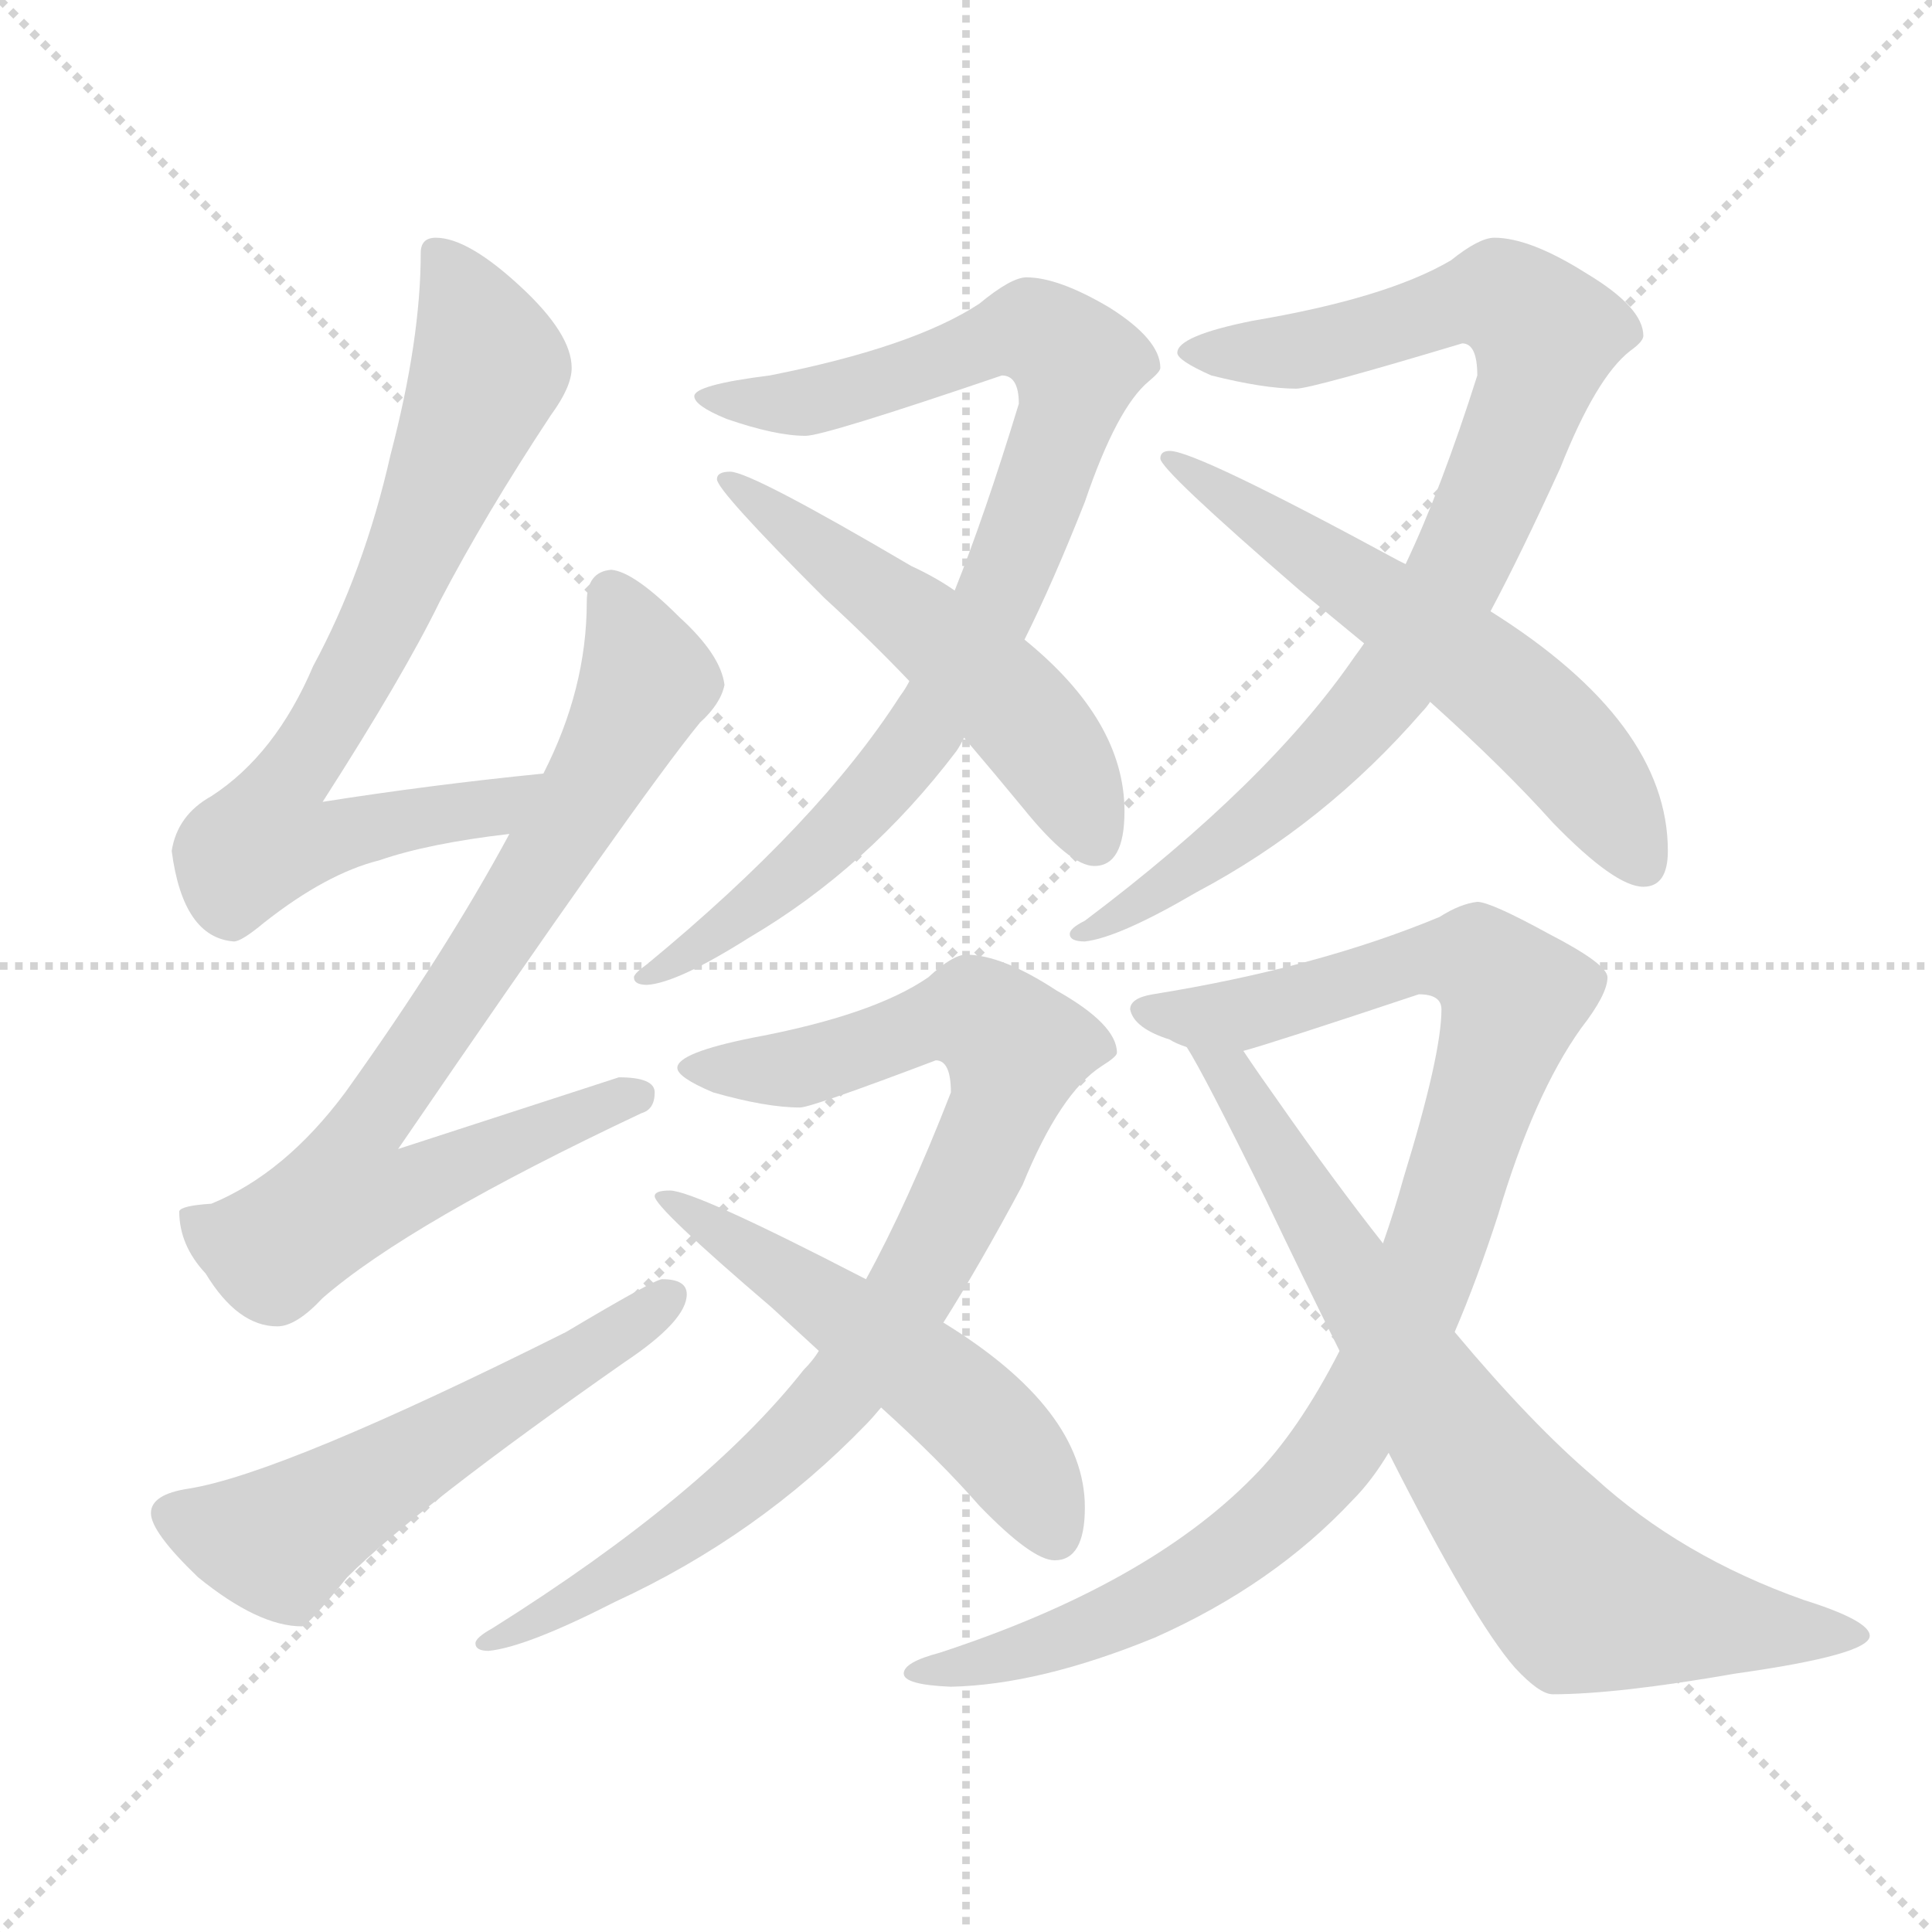 <svg xmlns="http://www.w3.org/2000/svg" version="1.1" viewBox="0 0 1024 1024">
  <g stroke="lightgray" stroke-dasharray="1,1" stroke-width="1" transform="scale(4, 4)">
    <line x1="0" y1="0" x2="256" y2="256" />
    <line x1="256" y1="0" x2="0" y2="256" />
    <line x1="128" y1="0" x2="128" y2="256" />
    <line x1="0" y1="128" x2="256" y2="128" />
  </g>
  <g transform="scale(1.0, -1.0) translate(0.0, -809.00)">
    <style type="text/css">
      
        @keyframes keyframes0 {
          from {
            stroke: blue;
            stroke-dashoffset: 743;
            stroke-width: 128;
          }
          71% {
            animation-timing-function: step-end;
            stroke: blue;
            stroke-dashoffset: 0;
            stroke-width: 128;
          }
          to {
            stroke: black;
            stroke-width: 1024;
          }
        }
        #make-me-a-hanzi-animation-0 {
          animation: keyframes0 0.855s both;
          animation-delay: 0s;
          animation-timing-function: linear;
        }
      
        @keyframes keyframes1 {
          from {
            stroke: blue;
            stroke-dashoffset: 785;
            stroke-width: 128;
          }
          72% {
            animation-timing-function: step-end;
            stroke: blue;
            stroke-dashoffset: 0;
            stroke-width: 128;
          }
          to {
            stroke: black;
            stroke-width: 1024;
          }
        }
        #make-me-a-hanzi-animation-1 {
          animation: keyframes1 0.889s both;
          animation-delay: 0.855s;
          animation-timing-function: linear;
        }
      
        @keyframes keyframes2 {
          from {
            stroke: blue;
            stroke-dashoffset: 559;
            stroke-width: 128;
          }
          65% {
            animation-timing-function: step-end;
            stroke: blue;
            stroke-dashoffset: 0;
            stroke-width: 128;
          }
          to {
            stroke: black;
            stroke-width: 1024;
          }
        }
        #make-me-a-hanzi-animation-2 {
          animation: keyframes2 0.705s both;
          animation-delay: 1.743s;
          animation-timing-function: linear;
        }
      
        @keyframes keyframes3 {
          from {
            stroke: blue;
            stroke-dashoffset: 875;
            stroke-width: 128;
          }
          74% {
            animation-timing-function: step-end;
            stroke: blue;
            stroke-dashoffset: 0;
            stroke-width: 128;
          }
          to {
            stroke: black;
            stroke-width: 1024;
          }
        }
        #make-me-a-hanzi-animation-3 {
          animation: keyframes3 0.962s both;
          animation-delay: 2.448s;
          animation-timing-function: linear;
        }
      
        @keyframes keyframes4 {
          from {
            stroke: blue;
            stroke-dashoffset: 533;
            stroke-width: 128;
          }
          63% {
            animation-timing-function: step-end;
            stroke: blue;
            stroke-dashoffset: 0;
            stroke-width: 128;
          }
          to {
            stroke: black;
            stroke-width: 1024;
          }
        }
        #make-me-a-hanzi-animation-4 {
          animation: keyframes4 0.684s both;
          animation-delay: 3.41s;
          animation-timing-function: linear;
        }
      
        @keyframes keyframes5 {
          from {
            stroke: blue;
            stroke-dashoffset: 870;
            stroke-width: 128;
          }
          74% {
            animation-timing-function: step-end;
            stroke: blue;
            stroke-dashoffset: 0;
            stroke-width: 128;
          }
          to {
            stroke: black;
            stroke-width: 1024;
          }
        }
        #make-me-a-hanzi-animation-5 {
          animation: keyframes5 0.958s both;
          animation-delay: 4.094s;
          animation-timing-function: linear;
        }
      
        @keyframes keyframes6 {
          from {
            stroke: blue;
            stroke-dashoffset: 589;
            stroke-width: 128;
          }
          66% {
            animation-timing-function: step-end;
            stroke: blue;
            stroke-dashoffset: 0;
            stroke-width: 128;
          }
          to {
            stroke: black;
            stroke-width: 1024;
          }
        }
        #make-me-a-hanzi-animation-6 {
          animation: keyframes6 0.729s both;
          animation-delay: 5.052s;
          animation-timing-function: linear;
        }
      
        @keyframes keyframes7 {
          from {
            stroke: blue;
            stroke-dashoffset: 877;
            stroke-width: 128;
          }
          74% {
            animation-timing-function: step-end;
            stroke: blue;
            stroke-dashoffset: 0;
            stroke-width: 128;
          }
          to {
            stroke: black;
            stroke-width: 1024;
          }
        }
        #make-me-a-hanzi-animation-7 {
          animation: keyframes7 0.964s both;
          animation-delay: 5.782s;
          animation-timing-function: linear;
        }
      
        @keyframes keyframes8 {
          from {
            stroke: blue;
            stroke-dashoffset: 535;
            stroke-width: 128;
          }
          64% {
            animation-timing-function: step-end;
            stroke: blue;
            stroke-dashoffset: 0;
            stroke-width: 128;
          }
          to {
            stroke: black;
            stroke-width: 1024;
          }
        }
        #make-me-a-hanzi-animation-8 {
          animation: keyframes8 0.685s both;
          animation-delay: 6.745s;
          animation-timing-function: linear;
        }
      
        @keyframes keyframes9 {
          from {
            stroke: blue;
            stroke-dashoffset: 980;
            stroke-width: 128;
          }
          76% {
            animation-timing-function: step-end;
            stroke: blue;
            stroke-dashoffset: 0;
            stroke-width: 128;
          }
          to {
            stroke: black;
            stroke-width: 1024;
          }
        }
        #make-me-a-hanzi-animation-9 {
          animation: keyframes9 1.048s both;
          animation-delay: 7.431s;
          animation-timing-function: linear;
        }
      
        @keyframes keyframes10 {
          from {
            stroke: blue;
            stroke-dashoffset: 752;
            stroke-width: 128;
          }
          71% {
            animation-timing-function: step-end;
            stroke: blue;
            stroke-dashoffset: 0;
            stroke-width: 128;
          }
          to {
            stroke: black;
            stroke-width: 1024;
          }
        }
        #make-me-a-hanzi-animation-10 {
          animation: keyframes10 0.862s both;
          animation-delay: 8.478s;
          animation-timing-function: linear;
        }
      
    </style>
    
      <path d="M 288 399 Q 228 393 171 384 Q 214 451 233 490 Q 257 536 292 589 Q 303 604 303 614 Q 303 632 276 657 Q 248 683 231 683 Q 223 683 223 675 Q 223 629 207 568 Q 193 506 166 456 Q 146 409 112 387 Q 94 377 91 358 Q 97 312 124 310 Q 128 310 140 320 Q 173 346 201 353 Q 227 362 270 367 C 300 371 318 402 288 399 Z" fill="lightgray" />
    
      <path d="M 324 507 Q 311 506 311 490 Q 311 444 288 399 L 270 367 Q 236 304 183 230 Q 151 187 112 171 Q 96 170 95 167 Q 95 149 109 134 Q 126 106 147 106 Q 157 106 171 121 Q 217 161 340 219 Q 347 221 347 230 Q 347 238 328 238 Q 322 236 211 200 Q 339 387 371 426 Q 382 436 384 446 Q 382 462 360 482 Q 336 506 324 507 Z" fill="lightgray" />
    
      <path d="M 351 131 Q 347 131 300 103 Q 150 28 100 20 Q 80 17 80 7 Q 80 -3 105 -27 Q 137 -53 160 -53 Q 163 -53 184 -27 Q 221 10 331 87 Q 364 109 364 123 Q 364 131 351 131 Z" fill="lightgray" />
    
      <path d="M 544 662 Q 536 662 519 648 Q 484 625 408 610 Q 368 605 368 599 Q 368 594 385 587 Q 411 578 427 578 Q 437 578 531 610 Q 540 610 540 595 Q 522 536 506 496 L 482 448 Q 480 444 477 440 Q 434 373 343 298 Q 336 293 336 291 Q 336 287 343 287 Q 359 288 397 312 Q 460 349 507 411 Q 509 414 511 418 L 543 470 Q 558 500 575 543 Q 592 593 609 607 Q 615 612 615 614 Q 615 629 588 646 Q 561 662 544 662 Z" fill="lightgray" />
    
      <path d="M 506 496 Q 496 503 483 509 Q 398 559 387 559 Q 380 559 380 555 Q 380 549 437 492 Q 461 470 482 448 L 511 418 Q 528 398 542 381 Q 567 350 580 350 Q 596 350 596 379 Q 596 427 543 470 L 506 496 Z" fill="lightgray" />
    
      <path d="M 792 683 Q 784 683 769 671 Q 735 651 664 639 Q 624 631 624 622 Q 624 618 642 610 Q 670 603 687 603 Q 695 603 775 627 Q 783 627 783 610 Q 764 550 745 510 L 723 468 Q 721 465 718 461 Q 672 394 575 321 Q 567 317 567 314 Q 567 310 575 310 Q 593 312 634 336 Q 702 372 754 432 Q 756 434 758 437 L 790 485 Q 806 515 827 561 Q 846 609 864 623 Q 871 628 871 631 Q 871 646 841 664 Q 811 683 792 683 Z" fill="lightgray" />
    
      <path d="M 745 510 L 741 512 Q 634 570 620 570 Q 615 570 615 566 Q 615 560 689 496 L 723 468 L 758 437 Q 797 402 823 373 Q 856 339 871 339 Q 884 339 884 358 Q 884 426 790 485 L 745 510 Z" fill="lightgray" />
    
      <path d="M 434 93 Q 431 88 426 83 Q 374 17 261 -54 Q 252 -59 252 -62 Q 252 -66 259 -66 Q 279 -64 326 -40 Q 402 -5 459 54 Q 462 57 467 63 L 500 108 Q 519 138 542 181 Q 562 230 584 244 Q 592 249 592 251 Q 592 266 560 284 Q 531 303 512 303 Q 505 303 492 291 Q 463 271 399 259 Q 359 251 359 243 Q 359 238 378 230 Q 406 222 424 222 Q 430 222 496 247 Q 504 247 504 230 Q 481 171 459 131 L 434 93 Z" fill="lightgray" />
    
      <path d="M 355 178 Q 347 178 347 175 Q 347 169 409 116 Q 421 105 434 93 L 467 63 Q 498 35 519 11 Q 547 -18 559 -18 Q 575 -18 575 10 Q 575 62 500 108 L 459 131 L 457 132 Q 368 178 355 178 Z" fill="lightgray" />
    
      <path d="M 783 331 Q 774 330 763 323 Q 698 296 611 282 Q 599 280 599 274 Q 601 264 620 258 Q 623 256 629 254 C 644 247 644 247 659 252 Q 674 256 752 282 Q 764 282 764 274 Q 764 250 744 185 Q 739 167 733 150 L 710 93 Q 688 50 664 26 Q 608 -31 498 -67 Q 479 -72 479 -78 Q 479 -84 504 -85 Q 551 -84 612 -59 Q 675 -31 717 14 Q 727 24 736 39 L 771 103 Q 783 131 794 165 Q 813 229 838 264 Q 852 282 852 291 Q 852 298 821 314 Q 790 331 783 331 Z" fill="lightgray" />
    
      <path d="M 629 254 Q 638 240 671 173 Q 691 131 710 93 L 736 39 Q 781 -50 803 -75 Q 816 -89 823 -89 Q 857 -89 920 -78 Q 991 -68 991 -58 Q 991 -50 956 -39 Q 891 -16 845 26 Q 812 54 771 103 L 733 150 Q 707 183 677 226 Q 667 240 659 252 C 642 277 614 280 629 254 Z" fill="lightgray" />
    
    
      <clipPath id="make-me-a-hanzi-clip-0">
        <path d="M 288 399 Q 228 393 171 384 Q 214 451 233 490 Q 257 536 292 589 Q 303 604 303 614 Q 303 632 276 657 Q 248 683 231 683 Q 223 683 223 675 Q 223 629 207 568 Q 193 506 166 456 Q 146 409 112 387 Q 94 377 91 358 Q 97 312 124 310 Q 128 310 140 320 Q 173 346 201 353 Q 227 362 270 367 C 300 371 318 402 288 399 Z" />
      </clipPath>
      <path clip-path="url(#make-me-a-hanzi-clip-0)" d="M 234 672 L 259 615 L 200 473 L 153 396 L 141 364 L 176 364 L 260 380 L 281 396" fill="none" id="make-me-a-hanzi-animation-0" stroke-dasharray="615 1230" stroke-linecap="round" />
    
      <clipPath id="make-me-a-hanzi-clip-1">
        <path d="M 324 507 Q 311 506 311 490 Q 311 444 288 399 L 270 367 Q 236 304 183 230 Q 151 187 112 171 Q 96 170 95 167 Q 95 149 109 134 Q 126 106 147 106 Q 157 106 171 121 Q 217 161 340 219 Q 347 221 347 230 Q 347 238 328 238 Q 322 236 211 200 Q 339 387 371 426 Q 382 436 384 446 Q 382 462 360 482 Q 336 506 324 507 Z" />
      </clipPath>
      <path clip-path="url(#make-me-a-hanzi-clip-1)" d="M 325 493 L 343 449 L 339 439 L 264 312 L 193 211 L 184 176 L 212 177 L 338 228" fill="none" id="make-me-a-hanzi-animation-1" stroke-dasharray="657 1314" stroke-linecap="round" />
    
      <clipPath id="make-me-a-hanzi-clip-2">
        <path d="M 351 131 Q 347 131 300 103 Q 150 28 100 20 Q 80 17 80 7 Q 80 -3 105 -27 Q 137 -53 160 -53 Q 163 -53 184 -27 Q 221 10 331 87 Q 364 109 364 123 Q 364 131 351 131 Z" />
      </clipPath>
      <path clip-path="url(#make-me-a-hanzi-clip-2)" d="M 91 6 L 147 -9 L 354 122" fill="none" id="make-me-a-hanzi-animation-2" stroke-dasharray="431 862" stroke-linecap="round" />
    
      <clipPath id="make-me-a-hanzi-clip-3">
        <path d="M 544 662 Q 536 662 519 648 Q 484 625 408 610 Q 368 605 368 599 Q 368 594 385 587 Q 411 578 427 578 Q 437 578 531 610 Q 540 610 540 595 Q 522 536 506 496 L 482 448 Q 480 444 477 440 Q 434 373 343 298 Q 336 293 336 291 Q 336 287 343 287 Q 359 288 397 312 Q 460 349 507 411 Q 509 414 511 418 L 543 470 Q 558 500 575 543 Q 592 593 609 607 Q 615 612 615 614 Q 615 629 588 646 Q 561 662 544 662 Z" />
      </clipPath>
      <path clip-path="url(#make-me-a-hanzi-clip-3)" d="M 373 598 L 427 596 L 540 634 L 554 631 L 571 614 L 538 512 L 487 417 L 419 344 L 368 305 L 342 293" fill="none" id="make-me-a-hanzi-animation-3" stroke-dasharray="747 1494" stroke-linecap="round" />
    
      <clipPath id="make-me-a-hanzi-clip-4">
        <path d="M 506 496 Q 496 503 483 509 Q 398 559 387 559 Q 380 559 380 555 Q 380 549 437 492 Q 461 470 482 448 L 511 418 Q 528 398 542 381 Q 567 350 580 350 Q 596 350 596 379 Q 596 427 543 470 L 506 496 Z" />
      </clipPath>
      <path clip-path="url(#make-me-a-hanzi-clip-4)" d="M 385 555 L 531 442 L 563 402 L 580 364" fill="none" id="make-me-a-hanzi-animation-4" stroke-dasharray="405 810" stroke-linecap="round" />
    
      <clipPath id="make-me-a-hanzi-clip-5">
        <path d="M 792 683 Q 784 683 769 671 Q 735 651 664 639 Q 624 631 624 622 Q 624 618 642 610 Q 670 603 687 603 Q 695 603 775 627 Q 783 627 783 610 Q 764 550 745 510 L 723 468 Q 721 465 718 461 Q 672 394 575 321 Q 567 317 567 314 Q 567 310 575 310 Q 593 312 634 336 Q 702 372 754 432 Q 756 434 758 437 L 790 485 Q 806 515 827 561 Q 846 609 864 623 Q 871 628 871 631 Q 871 646 841 664 Q 811 683 792 683 Z" />
      </clipPath>
      <path clip-path="url(#make-me-a-hanzi-clip-5)" d="M 630 622 L 687 623 L 795 651 L 819 631 L 812 599 L 781 524 L 723 429 L 670 378 L 608 332 L 573 316" fill="none" id="make-me-a-hanzi-animation-5" stroke-dasharray="742 1484" stroke-linecap="round" />
    
      <clipPath id="make-me-a-hanzi-clip-6">
        <path d="M 745 510 L 741 512 Q 634 570 620 570 Q 615 570 615 566 Q 615 560 689 496 L 723 468 L 758 437 Q 797 402 823 373 Q 856 339 871 339 Q 884 339 884 358 Q 884 426 790 485 L 745 510 Z" />
      </clipPath>
      <path clip-path="url(#make-me-a-hanzi-clip-6)" d="M 619 566 L 798 442 L 832 410 L 870 353" fill="none" id="make-me-a-hanzi-animation-6" stroke-dasharray="461 922" stroke-linecap="round" />
    
      <clipPath id="make-me-a-hanzi-clip-7">
        <path d="M 434 93 Q 431 88 426 83 Q 374 17 261 -54 Q 252 -59 252 -62 Q 252 -66 259 -66 Q 279 -64 326 -40 Q 402 -5 459 54 Q 462 57 467 63 L 500 108 Q 519 138 542 181 Q 562 230 584 244 Q 592 249 592 251 Q 592 266 560 284 Q 531 303 512 303 Q 505 303 492 291 Q 463 271 399 259 Q 359 251 359 243 Q 359 238 378 230 Q 406 222 424 222 Q 430 222 496 247 Q 504 247 504 230 Q 481 171 459 131 L 434 93 Z" />
      </clipPath>
      <path clip-path="url(#make-me-a-hanzi-clip-7)" d="M 365 243 L 422 243 L 499 269 L 518 270 L 539 253 L 530 220 L 496 148 L 439 64 L 340 -18 L 297 -45 L 258 -60" fill="none" id="make-me-a-hanzi-animation-7" stroke-dasharray="749 1498" stroke-linecap="round" />
    
      <clipPath id="make-me-a-hanzi-clip-8">
        <path d="M 355 178 Q 347 178 347 175 Q 347 169 409 116 Q 421 105 434 93 L 467 63 Q 498 35 519 11 Q 547 -18 559 -18 Q 575 -18 575 10 Q 575 62 500 108 L 459 131 L 457 132 Q 368 178 355 178 Z" />
      </clipPath>
      <path clip-path="url(#make-me-a-hanzi-clip-8)" d="M 351 175 L 436 121 L 519 57 L 542 30 L 559 -4" fill="none" id="make-me-a-hanzi-animation-8" stroke-dasharray="407 814" stroke-linecap="round" />
    
      <clipPath id="make-me-a-hanzi-clip-9">
        <path d="M 783 331 Q 774 330 763 323 Q 698 296 611 282 Q 599 280 599 274 Q 601 264 620 258 Q 623 256 629 254 C 644 247 644 247 659 252 Q 674 256 752 282 Q 764 282 764 274 Q 764 250 744 185 Q 739 167 733 150 L 710 93 Q 688 50 664 26 Q 608 -31 498 -67 Q 479 -72 479 -78 Q 479 -84 504 -85 Q 551 -84 612 -59 Q 675 -31 717 14 Q 727 24 736 39 L 771 103 Q 783 131 794 165 Q 813 229 838 264 Q 852 282 852 291 Q 852 298 821 314 Q 790 331 783 331 Z" />
      </clipPath>
      <path clip-path="url(#make-me-a-hanzi-clip-9)" d="M 608 274 L 653 270 L 764 301 L 784 298 L 802 280 L 754 130 L 733 82 L 694 24 L 651 -14 L 596 -46 L 537 -69 L 484 -78" fill="none" id="make-me-a-hanzi-animation-9" stroke-dasharray="852 1704" stroke-linecap="round" />
    
      <clipPath id="make-me-a-hanzi-clip-10">
        <path d="M 629 254 Q 638 240 671 173 Q 691 131 710 93 L 736 39 Q 781 -50 803 -75 Q 816 -89 823 -89 Q 857 -89 920 -78 Q 991 -68 991 -58 Q 991 -50 956 -39 Q 891 -16 845 26 Q 812 54 771 103 L 733 150 Q 707 183 677 226 Q 667 240 659 252 C 642 277 614 280 629 254 Z" />
      </clipPath>
      <path clip-path="url(#make-me-a-hanzi-clip-10)" d="M 640 246 L 653 239 L 784 29 L 839 -36 L 930 -55 L 986 -57" fill="none" id="make-me-a-hanzi-animation-10" stroke-dasharray="624 1248" stroke-linecap="round" />
    
  </g>
</svg>